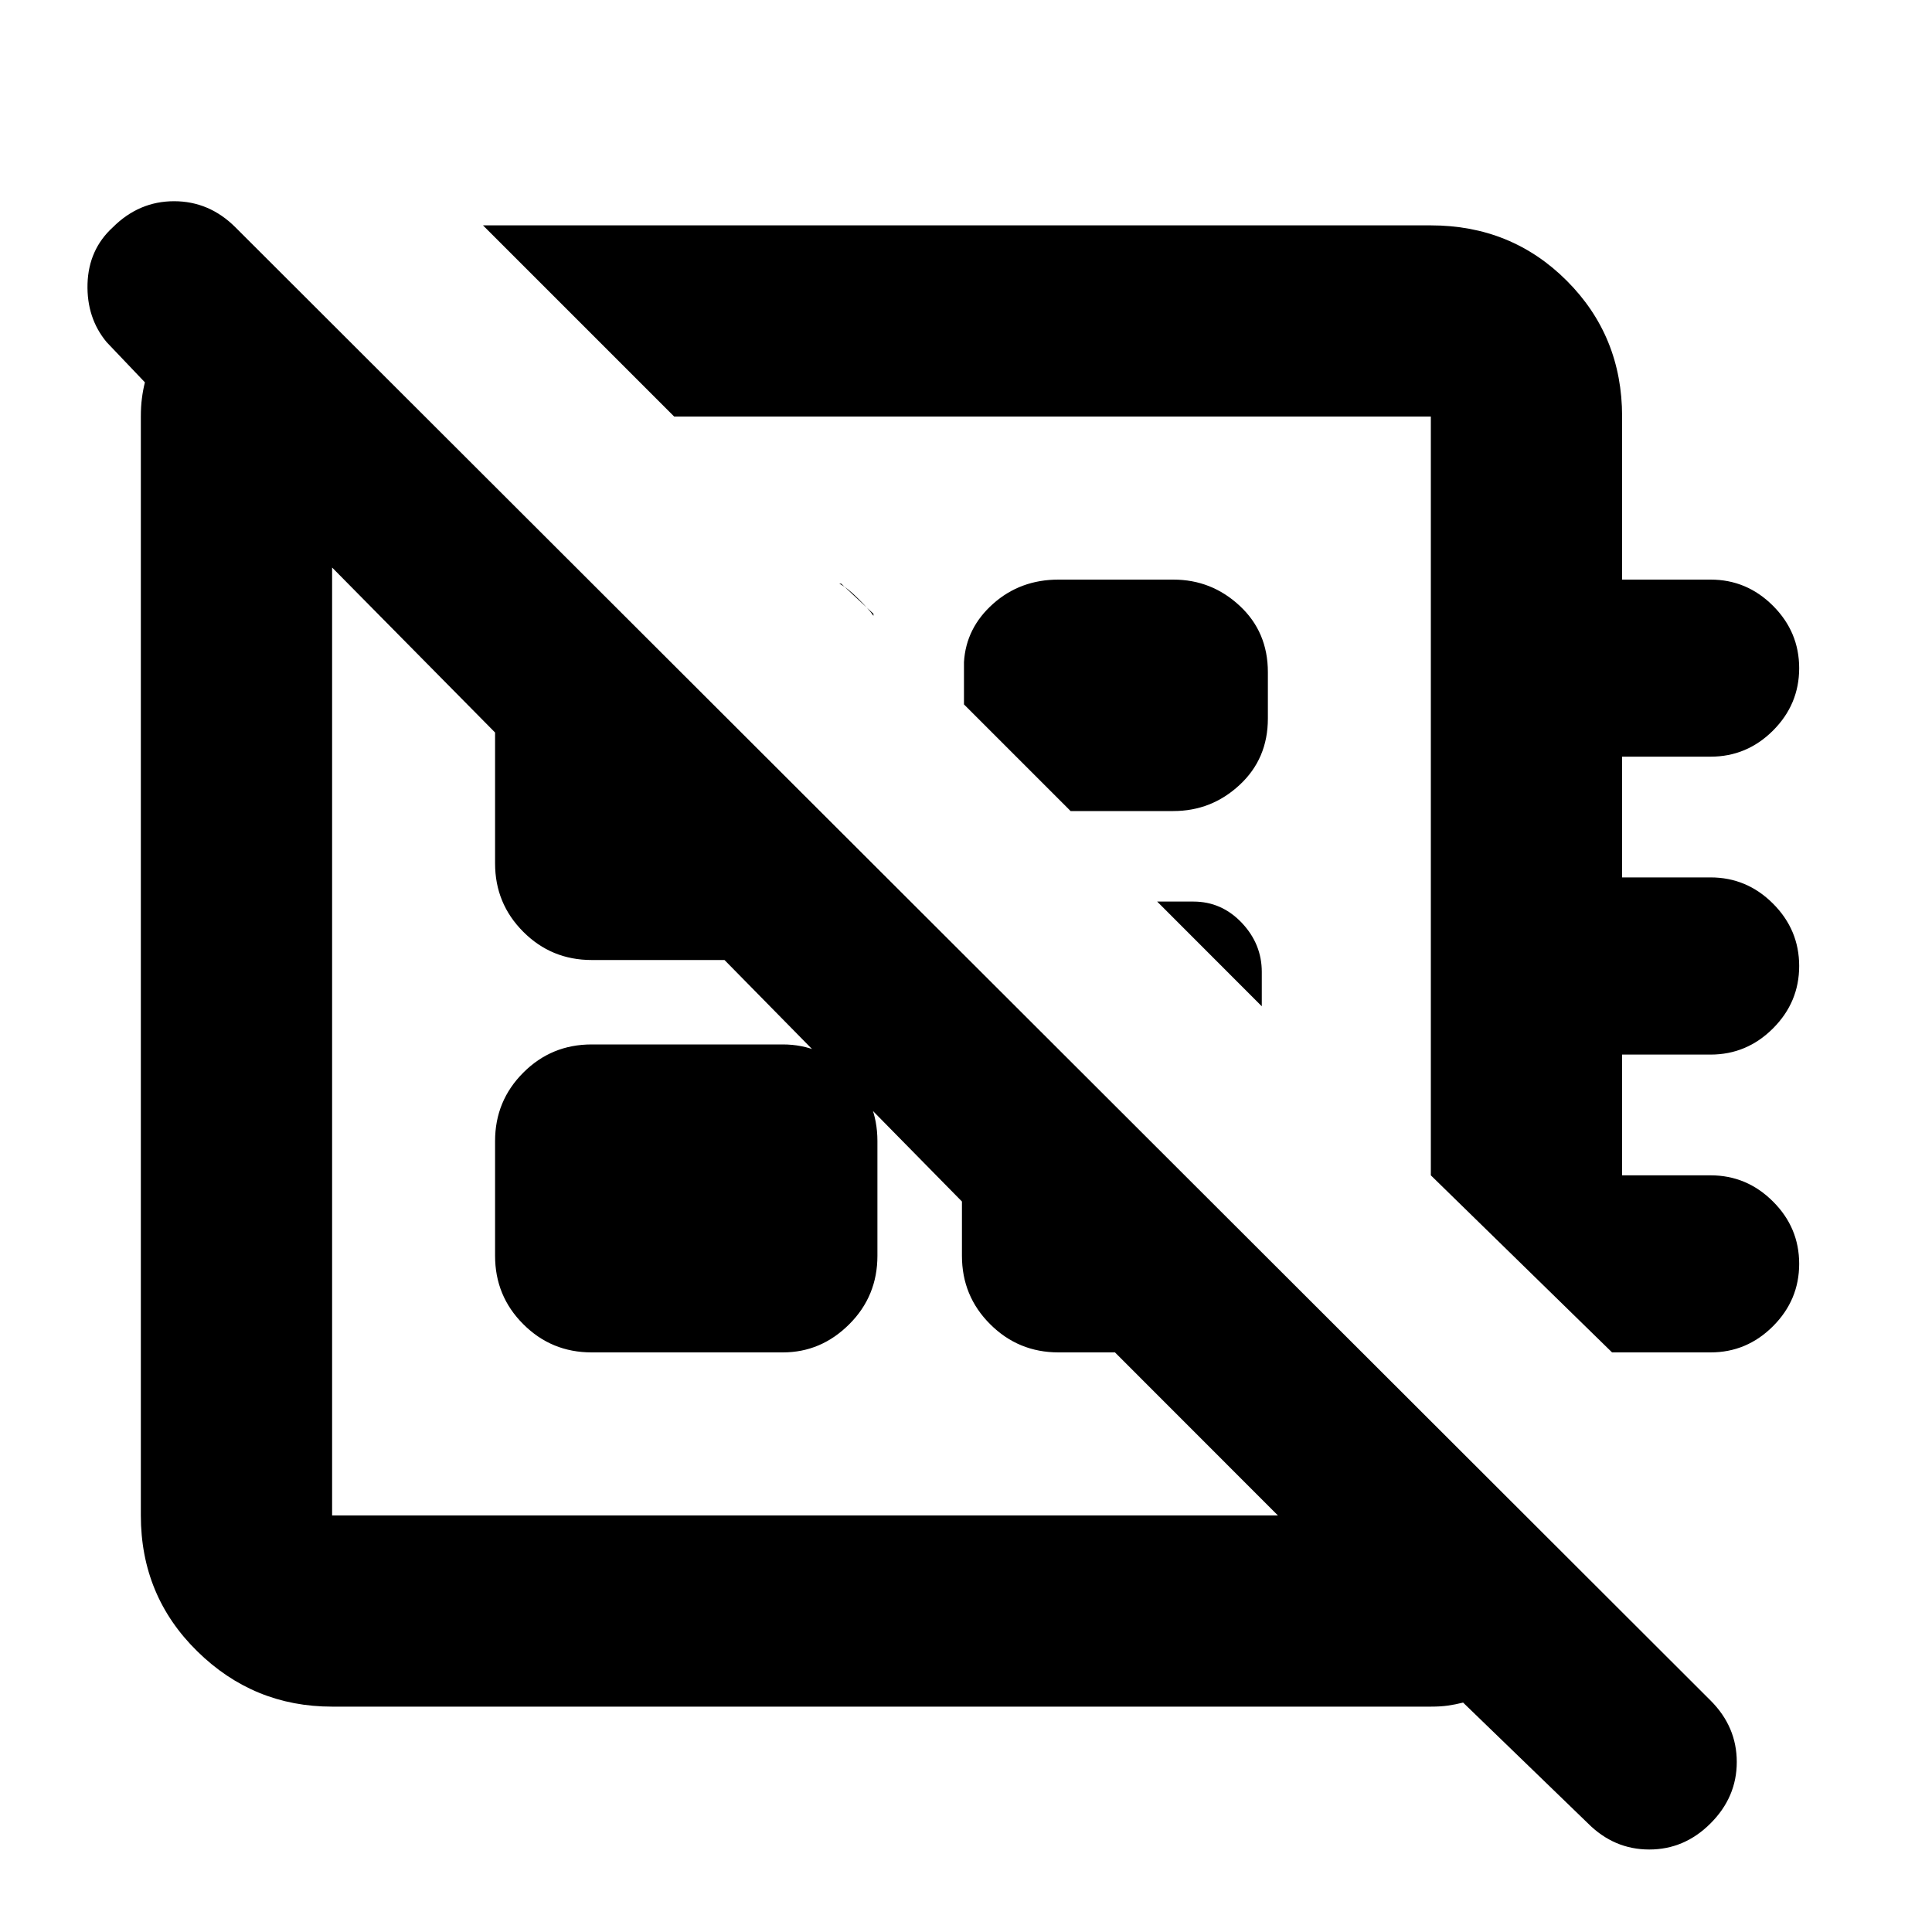 <svg xmlns="http://www.w3.org/2000/svg" height="20" width="20"><path d="M16.438 18.875 15.146 17.625Q15.062 17.646 14.99 17.656Q14.917 17.667 14.812 17.667H3.438Q2.625 17.667 2.042 17.094Q1.458 16.521 1.458 15.688V4.312Q1.458 4.208 1.469 4.125Q1.479 4.042 1.5 3.958L1.104 3.542Q0.896 3.292 0.906 2.938Q0.917 2.583 1.167 2.354Q1.438 2.083 1.802 2.083Q2.167 2.083 2.438 2.354L17.708 17.604Q17.979 17.875 17.979 18.24Q17.979 18.604 17.708 18.875Q17.438 19.146 17.073 19.146Q16.708 19.146 16.438 18.875ZM18.625 13.083Q18.625 13.458 18.354 13.729Q18.083 14 17.708 14H16.688L14.812 12.167V4.312Q14.812 4.312 14.812 4.312Q14.812 4.312 14.812 4.312H6.979L5 2.333H14.812Q15.646 2.333 16.219 2.906Q16.792 3.479 16.792 4.312V6H17.708Q18.083 6 18.354 6.271Q18.625 6.542 18.625 6.917Q18.625 7.292 18.354 7.563Q18.083 7.833 17.708 7.833H16.792V9.083H17.708Q18.083 9.083 18.354 9.354Q18.625 9.625 18.625 10Q18.625 10.375 18.354 10.646Q18.083 10.917 17.708 10.917H16.792V12.167H17.708Q18.083 12.167 18.354 12.438Q18.625 12.708 18.625 13.083ZM9.042 6.354 8.708 6.042H8.688Q8.771 6.083 8.885 6.198Q9 6.312 9.042 6.375ZM11.083 8.396Q10.75 8.062 10.531 7.844Q10.312 7.625 9.979 7.292V6.854Q10 6.5 10.281 6.25Q10.562 6 10.958 6H12.146Q12.542 6 12.833 6.271Q13.125 6.542 13.125 6.958V7.438Q13.125 7.854 12.833 8.125Q12.542 8.396 12.146 8.396ZM13.062 10.417 11.979 9.333H12.354Q12.646 9.333 12.854 9.552Q13.062 9.771 13.062 10.062ZM10.938 8.25Q10.938 8.25 10.938 8.25Q10.938 8.25 10.938 8.25ZM8.333 10.792Q8.333 10.792 8.333 10.792Q8.333 10.792 8.333 10.792Q8.333 10.792 8.333 10.792Q8.333 10.792 8.333 10.792Q8.333 10.792 8.333 10.792Q8.333 10.792 8.333 10.792ZM6.125 14Q5.708 14 5.417 13.708Q5.125 13.417 5.125 13V11.812Q5.125 11.396 5.417 11.104Q5.708 10.812 6.125 10.812H8.104Q8.5 10.812 8.792 11.104Q9.083 11.396 9.083 11.812V13Q9.083 13.417 8.792 13.708Q8.5 14 8.104 14ZM3.438 15.688H13.229Q13.229 15.688 13.229 15.688Q13.229 15.688 13.229 15.688L11.542 14Q11.542 14 11.542 14Q11.542 14 11.542 14H10.958Q10.542 14 10.25 13.708Q9.958 13.417 9.958 13V12.438L7.5 9.938Q7.5 9.938 7.5 9.938Q7.5 9.938 7.5 9.938H6.125Q5.708 9.938 5.417 9.646Q5.125 9.354 5.125 8.938V7.583Q5.125 7.583 5.125 7.583Q5.125 7.583 5.125 7.583L3.438 5.875Q3.438 5.875 3.438 5.875Q3.438 5.875 3.438 5.875V15.688Q3.438 15.688 3.438 15.688Q3.438 15.688 3.438 15.688Z"/></svg>